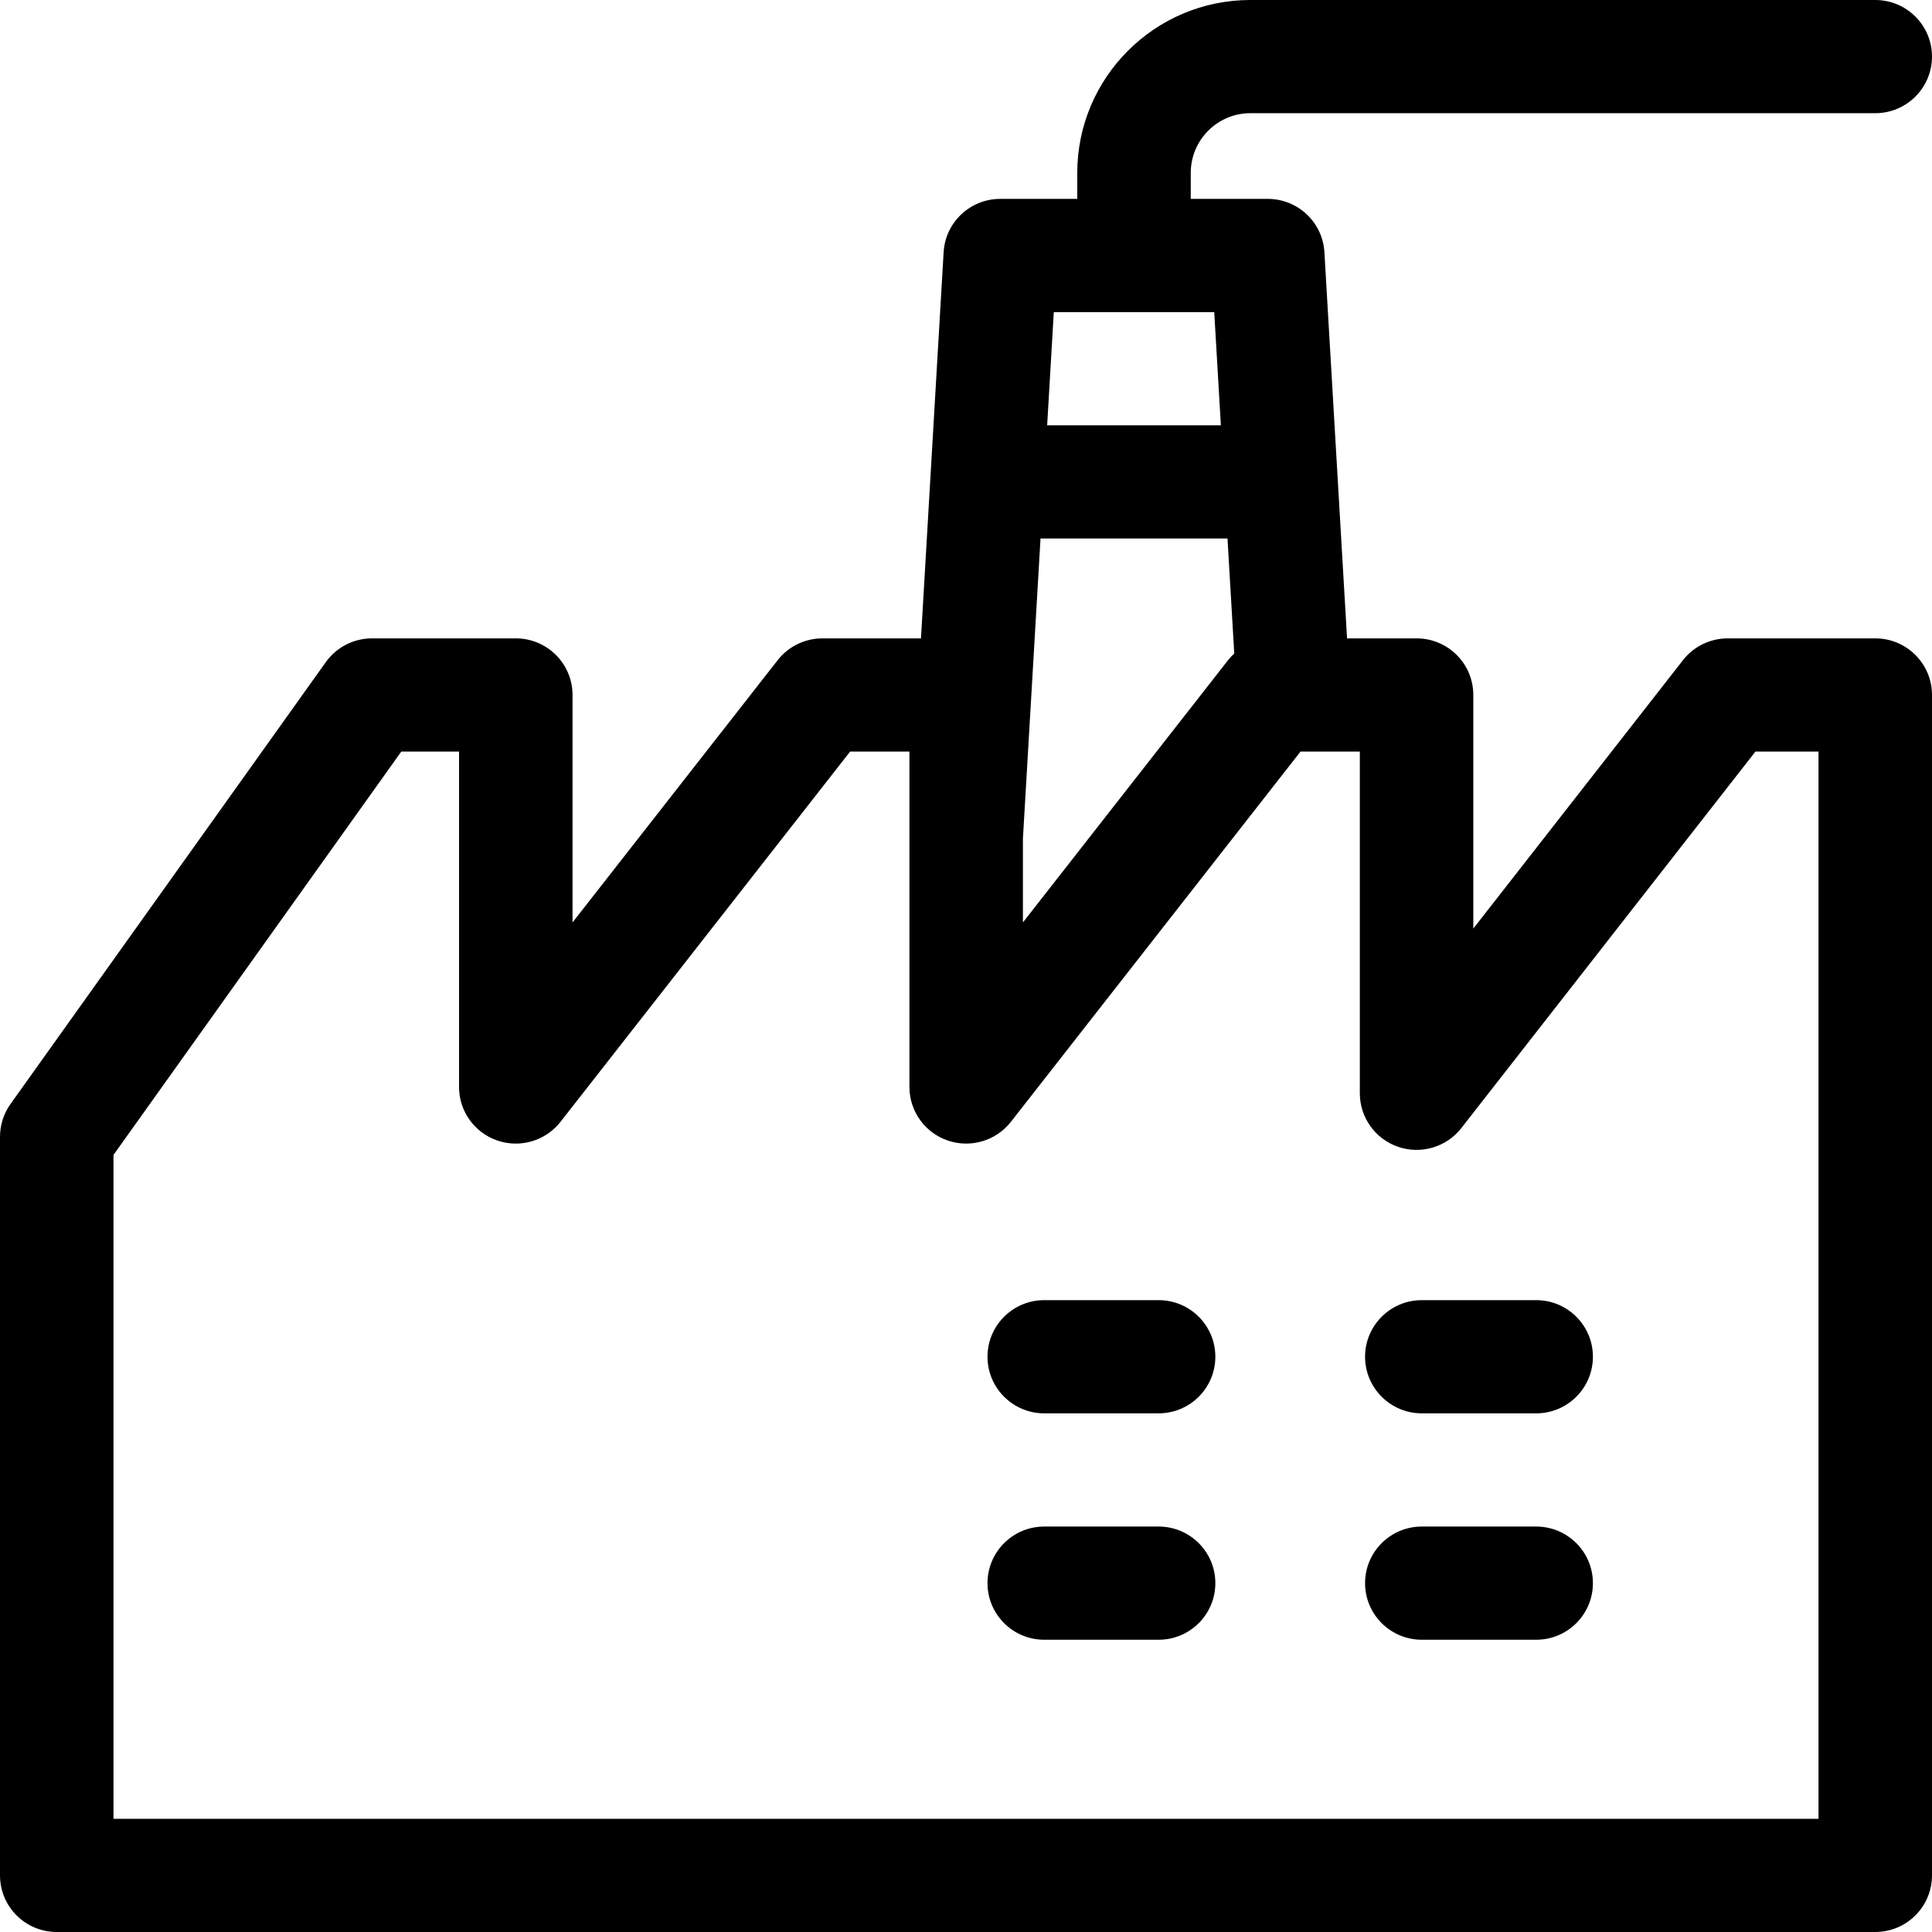 <?xml version="1.0" encoding="iso-8859-1"?>
<svg id="Capa_1" enable-background="new 0 0 512 512" height="38" viewBox="0 0 512 512" width="38" xmlns="http://www.w3.org/2000/svg">
    <g>
        <path d="m496.962 169.175h-39.1c-4.636 0-9.013 2.133-11.863 5.781l-55.555 71.122v-61.903c0-8.284-6.733-15-15.038-15h-18.422l-6.002-102.346c-.465-7.931-7.049-14.124-15.013-14.124h-20.405v-6.894c0-8.719 7.084-15.812 15.792-15.812h165.604c8.305 0 15.038-6.716 15.038-15s-6.733-14.999-15.038-14.999h-165.604c-25.292 0-45.868 20.551-45.868 45.812v6.894h-20.404c-7.964 0-14.547 6.193-15.013 14.124l-6.002 102.346h-26.118c-4.633 0-9.007 2.13-11.856 5.773l-54.367 69.505v-60.278c0-8.284-6.733-15-15.038-15h-38.1c-4.866 0-9.431 2.349-12.252 6.303l-83.552 117.097c-1.812 2.54-2.786 5.58-2.786 8.697v195.727c0 8.284 6.733 15 15.038 15h481.923c8.305 0 15.038-6.716 15.038-15v-312.825c.001-8.284-6.732-15-15.037-15zm-225.877 53.054 4.664-79.524h49.554l1.788 30.496c-.583.54-1.141 1.112-1.639 1.747l-54.368 69.506v-22.225zm50.699-139.524 1.759 30h-46.035l1.759-30zm160.139 399.295h-451.846v-175.934l76.269-106.892h15.304v88.89c0 6.404 4.076 12.101 10.147 14.184 6.07 2.083 12.799.092 16.748-4.958l76.746-98.116h15.718v88.89c0 6.404 4.076 12.101 10.147 14.184 6.072 2.082 12.799.091 16.748-4.958l76.747-98.116h15.718v90.562c0 6.406 4.078 12.104 10.152 14.186 6.073 2.077 12.802.086 16.749-4.968l77.94-99.781h16.715v282.827z"/>
        <path d="m407.1 404.55h-30.303c-8.305 0-15.038 6.716-15.038 15s6.733 15 15.038 15h30.303c8.305 0 15.038-6.716 15.038-15s-6.733-15-15.038-15z"/>
        <path d="m407.1 344.55h-30.303c-8.305 0-15.038 6.716-15.038 15s6.733 15 15.038 15h30.303c8.305 0 15.038-6.716 15.038-15s-6.733-15-15.038-15z"/>
        <path d="m307.04 404.55h-30.304c-8.305 0-15.038 6.716-15.038 15s6.733 15 15.038 15h30.304c8.305 0 15.038-6.716 15.038-15s-6.732-15-15.038-15z"/>
        <path d="m307.04 344.55h-30.304c-8.305 0-15.038 6.716-15.038 15s6.733 15 15.038 15h30.304c8.305 0 15.038-6.716 15.038-15s-6.732-15-15.038-15z"/>
    </g>
</svg>
